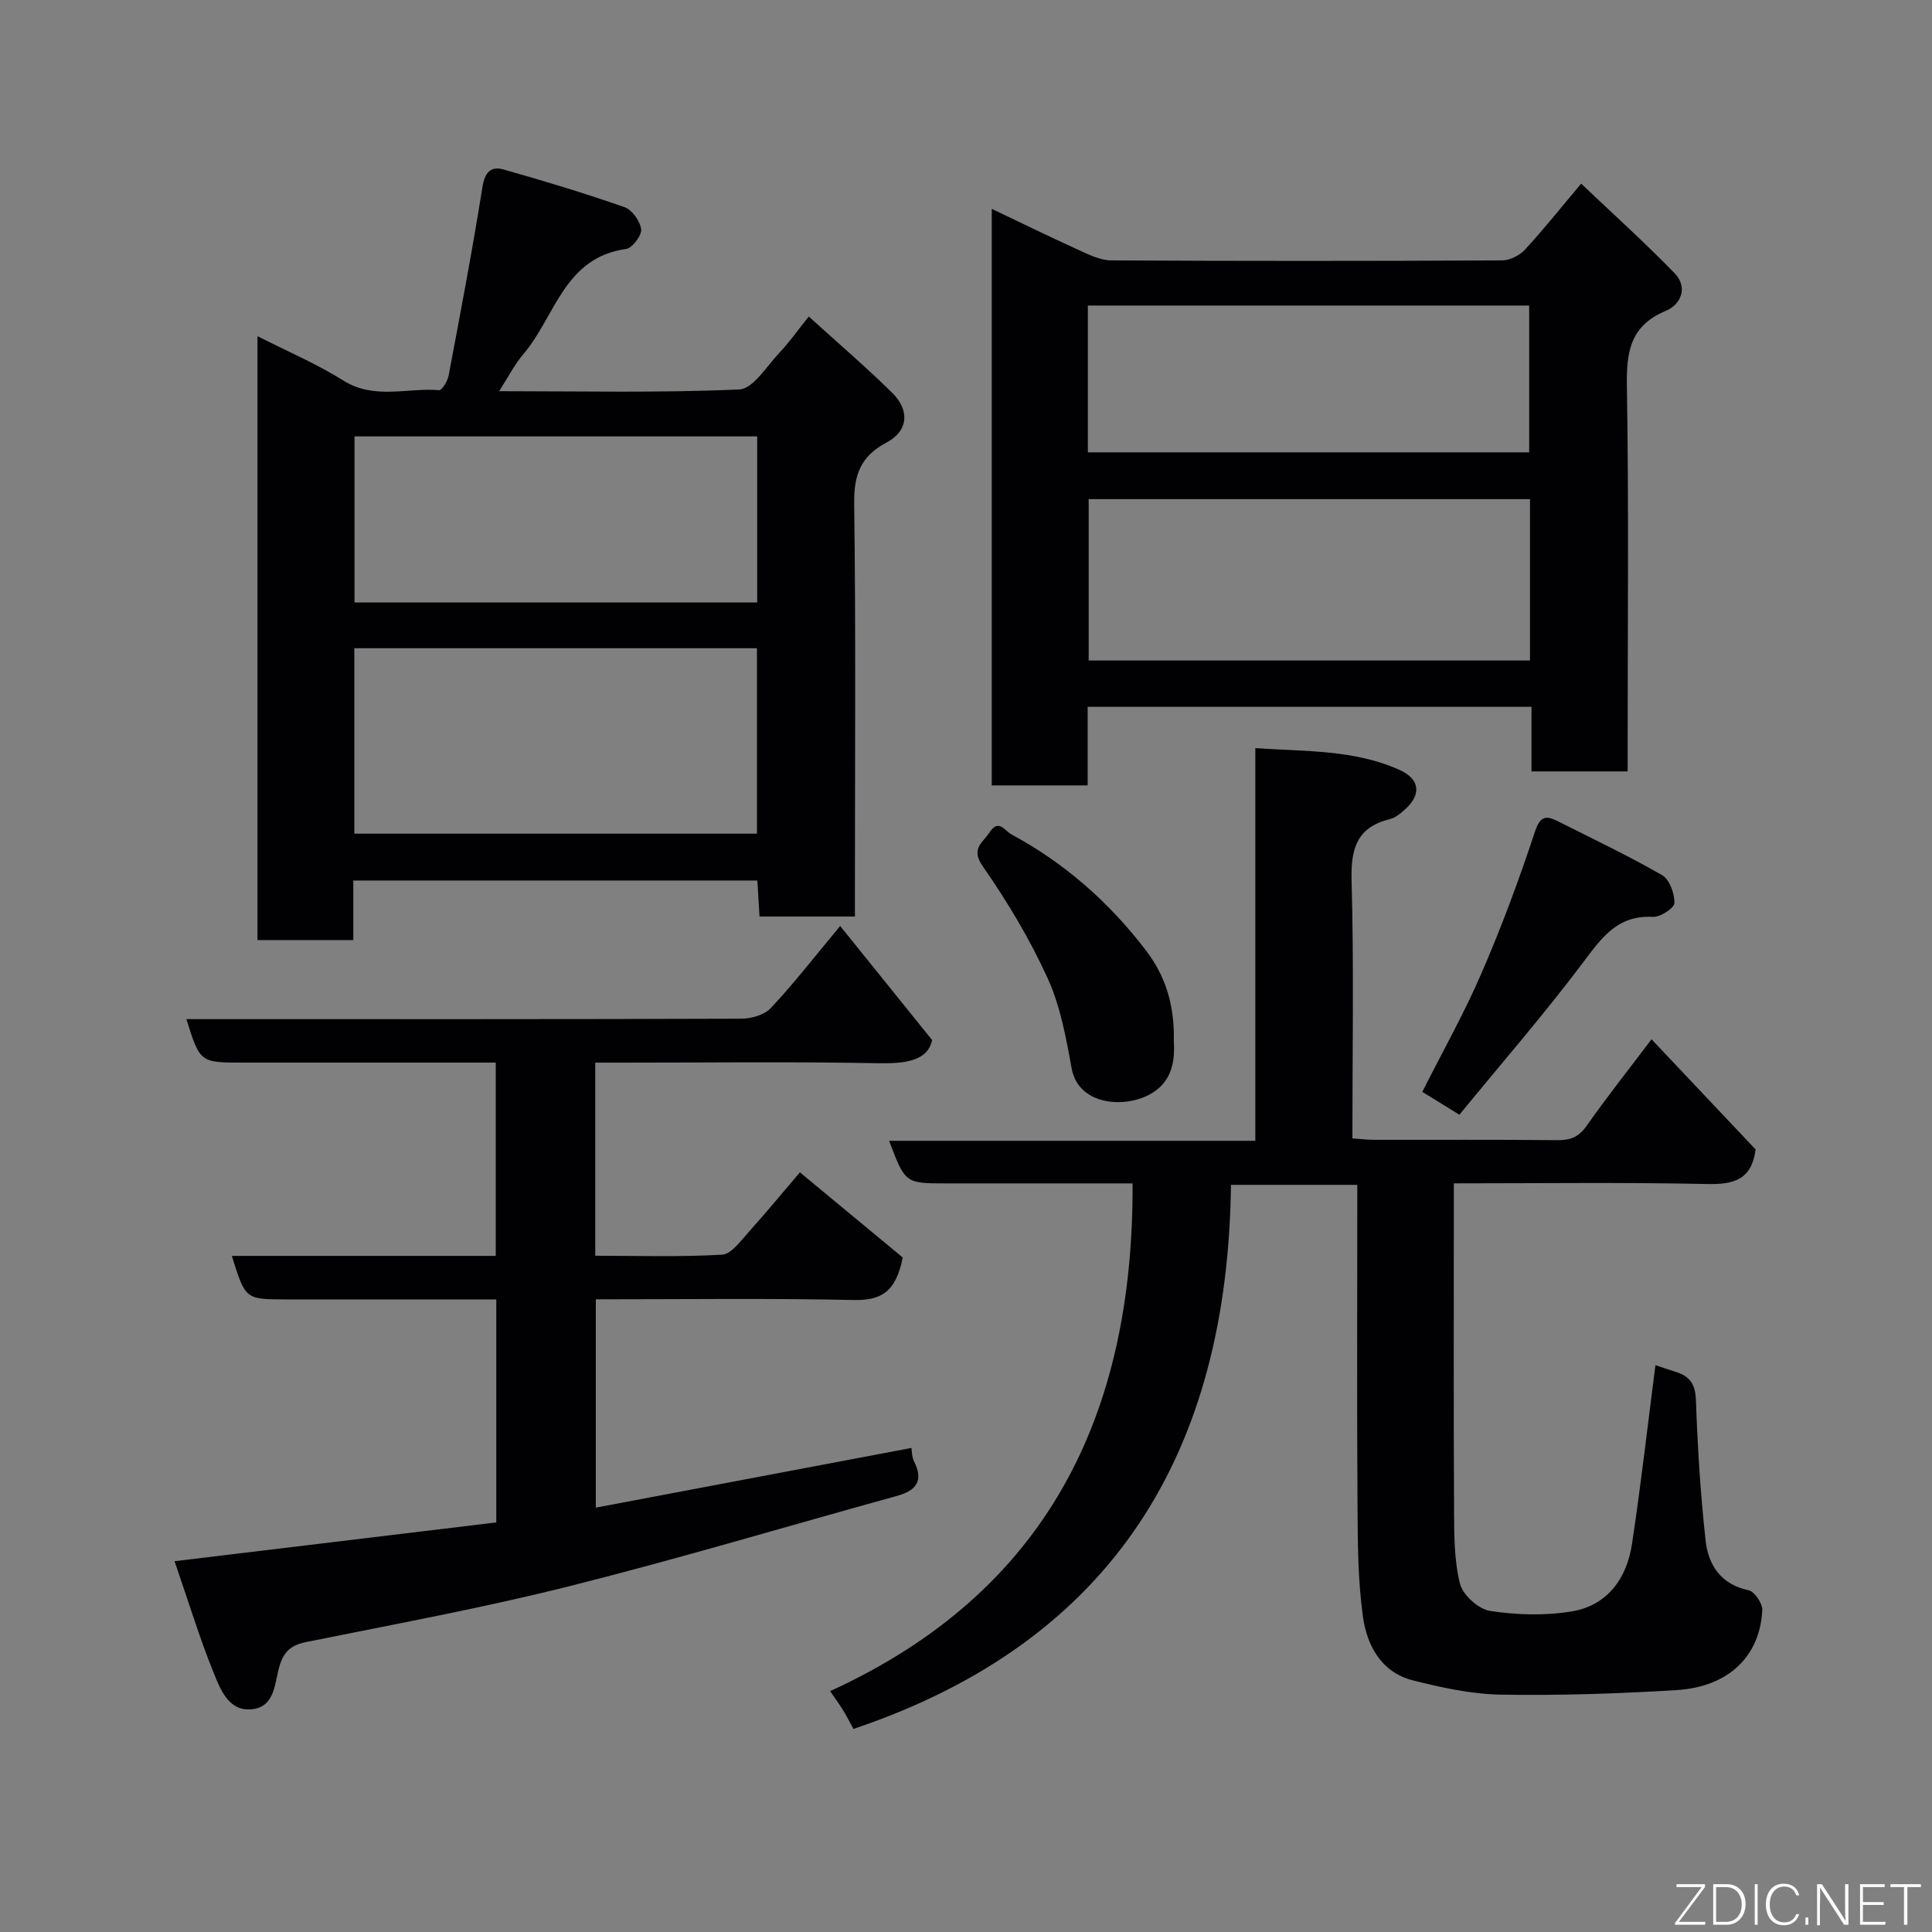 <svg enable-background="new 0 0 400 400" viewBox="0 0 400 400" xmlns="http://www.w3.org/2000/svg"><rect x="0" y="0" width="400" height="400" fill="#808080" stroke="none"/><path d="m342.74 282.65c1.21.4 2.74.92 4.29 1.41 2.84.89 3.97 2.53 4.09 5.77.34 9.71.94 19.42 2 29.08.56 5.08 3.12 9.11 8.91 10.34 1.23.26 2.89 2.72 2.83 4.1-.44 9.35-6.77 15.9-17.79 16.57-12.07.74-24.2 1.14-36.28.94-6.11-.1-12.3-1.45-18.27-2.96-6.5-1.64-9.5-7.17-10.33-13.13-1.05-7.5-1.08-15.17-1.13-22.78-.14-20.33-.05-40.66-.05-60.99 0-1.8 0-3.61 0-5.69-8.77 0-17.16 0-26.15 0-.68 54.94-23.94 94.39-78.16 112.65-.63-1.15-1.33-2.54-2.14-3.86-.74-1.21-1.59-2.36-2.69-3.97 44.98-20.55 62.83-57.23 62.62-105.12-6.15 0-12.6 0-19.05 0-6.5 0-13 0-19.5 0-8.52 0-8.52 0-11.86-8.82h75.82c0-27.22 0-53.94 0-81.3 10.47.72 20.49.3 29.84 4.5 4.32 1.94 4.61 5.21.96 8.37-.85.74-1.84 1.55-2.89 1.81-6.86 1.67-8.16 6.1-7.98 12.71.49 17.64.17 35.3.17 53.41 1.6.11 3.02.29 4.45.3 12.66.02 25.33-.06 37.99.07 2.69.03 4.44-.66 6.05-2.96 4.12-5.87 8.58-11.5 13.44-17.93 7.49 7.93 14.61 15.46 21.55 22.81-.82 6.26-4.48 7.28-10.01 7.16-17.28-.37-34.59-.14-52.47-.14v5.7c0 20.66-.06 41.33.05 61.99.03 5.1 0 10.35 1.23 15.22.59 2.34 3.86 5.26 6.26 5.62 5.53.84 11.39 1.01 16.89.09 7.4-1.24 11.38-6.84 12.46-13.98 1.84-12.15 3.22-24.38 4.85-36.99z" fill="#010103"/><path d="m167.45 65.53c5.99 5.45 11.83 10.43 17.27 15.8 3.69 3.64 3.32 7.9-1.14 10.27-5.39 2.86-6.81 6.68-6.73 12.63.35 26.64.15 53.29.15 79.94v5.59c-6.75 0-13.01 0-19.75 0-.14-2.38-.29-4.78-.45-7.46-27.86 0-55.57 0-83.65 0v12.33c-6.74 0-13.12 0-19.84 0 0-41.34 0-82.74 0-125.03 6.13 3.12 12.23 5.71 17.76 9.18 6.44 4.04 13.23 1.46 19.84 2 .59.05 1.75-1.87 1.97-3.01 2.45-12.97 4.92-25.94 6.99-38.97.49-3.1 1.7-4.47 4.39-3.71 8.42 2.38 16.8 4.92 25.06 7.81 1.56.55 3.23 2.9 3.42 4.58.14 1.28-1.84 3.89-3.13 4.07-12.84 1.76-14.68 14.07-21.25 21.77-1.85 2.17-3.16 4.79-5.02 7.67 16.87 0 33.31.38 49.71-.36 2.89-.13 5.69-4.82 8.32-7.6 2.02-2.12 3.72-4.56 6.08-7.5zm-94.09 68.68v38.39h83.36c0-12.99 0-25.59 0-38.39-27.85 0-55.43 0-83.36 0zm83.41-43.86c-28.1 0-55.8 0-83.37 0v34.39h83.37c0-11.52 0-22.78 0-34.39z" fill="#010103"/><path d="m48 260.02h54.64c0-13.32 0-26.37 0-40.02-3.77 0-7.55 0-11.32 0-13.66 0-27.33 0-40.99 0-8.92 0-8.92 0-11.74-9h5.44c36.49 0 72.99.04 109.48-.09 2.06-.01 4.74-.78 6.07-2.19 4.59-4.88 8.71-10.2 14.37-17 6.12 7.59 12.18 15.11 19.03 23.61-.9 4.26-5.36 4.91-11.15 4.8-17.66-.34-35.32-.12-52.99-.12-1.79 0-3.59 0-5.6 0v39.98c8.75 0 17.52.28 26.25-.22 1.9-.11 3.82-2.8 5.43-4.59 3.93-4.39 7.69-8.94 10.69-12.46 7.61 6.3 14.87 12.31 21.29 17.63-1.45 7.37-4.68 8.92-10.23 8.8-17.64-.38-35.3-.14-53.31-.14v43.13c21.74-4.11 43.43-8.22 65.34-12.36.11.64.07 1.84.54 2.78 2.03 4.04.48 6.04-3.53 7.15-22.58 6.23-45.02 12.96-67.73 18.67-17.99 4.52-36.28 7.89-54.48 11.56-3.17.64-4.7 1.88-5.64 5.02-1.01 3.36-.85 8.29-5.52 8.9-4.86.64-6.64-3.9-8.04-7.36-2.98-7.34-5.29-14.96-8.16-23.27 22.74-2.74 44.59-5.38 66.61-8.03 0-15.49 0-30.44 0-46.17-1.55 0-3.13 0-4.71 0-13 0-25.99 0-38.99 0-8.26-.03-8.26-.03-11.05-9.01z" fill="#010103"/><path d="m317.08 159.71c0-4.5 0-8.77 0-13.37-30.75 0-61.13 0-91.89 0v16.27c-6.74 0-13.13 0-19.86 0 0-39.49 0-79.07 0-119.37 6.04 2.88 11.95 5.77 17.93 8.49 2.16.98 4.52 2.17 6.79 2.18 26.99.15 53.99.14 80.98 0 1.6-.01 3.6-1.04 4.72-2.25 3.78-4.08 7.24-8.45 11.61-13.64 6.62 6.29 13.2 12.21 19.35 18.55 2.81 2.9 1.34 6.48-1.82 7.79-7.43 3.09-8.18 8.55-8.06 15.69.41 24.65.16 49.32.16 73.98v5.68c-6.65 0-12.91 0-19.91 0zm-.31-56.37c-30.74 0-61.11 0-91.37 0v33.41h91.37c0-11.18 0-22.11 0-33.41zm-91.54-9.69h91.37c0-10.4 0-20.45 0-30.39-30.65 0-60.9 0-91.37 0z" fill="#010103"/><path d="m294.47 226.06c4.2-8.34 8.67-16.26 12.26-24.57 4.13-9.53 7.76-19.31 11.02-29.18 1.07-3.24 2.18-3.59 4.73-2.31 7.26 3.66 14.61 7.15 21.65 11.2 1.54.88 2.58 3.81 2.54 5.77-.03 1.04-2.93 2.94-4.44 2.86-7.29-.41-10.57 4.24-14.41 9.36-8.09 10.76-16.94 20.95-25.67 31.6-3.26-2-5.56-3.42-7.68-4.73z" fill="#010103"/><path d="m243.03 215.47c.22 3.94-.16 8.65-5.24 11.25-5.39 2.76-14.56 1.98-15.92-5.54-1.15-6.35-2.34-12.91-4.99-18.7-3.68-8.07-8.31-15.8-13.39-23.09-2.58-3.7-.08-4.82 1.35-7.01 1.94-2.96 3.1-.41 4.63.41 11.01 5.94 20.16 14.02 27.74 23.93 4.01 5.23 5.97 11.15 5.82 18.75z" fill="#010103"/><g fill="#fbfcfa"><path d="m346.9 398 5.4-7.3h-5.2v-.6h5.9v.6l-5.4 7.2h5.5l-.1.6h-6.2v-.5z"/><path d="m354.7 390.1h2.8c2.3 0 3.9 1.6 3.9 4.1s-1.6 4.3-3.9 4.3h-2.8zm.6 7.8h2c2.2 0 3.3-1.6 3.3-3.6 0-1.8-1-3.6-3.3-3.6h-2z"/><path d="m363.9 390.1v8.4h-.6v-8.4h1.6z"/><path d="m372.5 396.3c-.4 1.3-1.4 2.3-3.2 2.3-2.4 0-3.7-1.9-3.7-4.3 0-2.3 1.2-4.3 3.7-4.3 1.8 0 2.9 1 3.2 2.4h-.6c-.4-1.1-1.1-1.8-2.5-1.8-2.1 0-3 1.9-3 3.7s.9 3.7 3 3.7c1.4 0 2.1-.7 2.5-1.7z"/><path d="m373.8 398.5v-1.5h.6v1.5z"/><path d="m376.2 398.5v-8.4h1c1.3 2 4.4 6.7 4.9 7.6-.1-1.2-.1-2.4-.1-3.8v-3.8h.7v8.4h-.9c-1.2-1.9-4.4-6.8-5-7.7.1 1.1 0 2.3 0 3.9v3.9h-.6z"/><path d="m390 394.4h-4.3v3.5h4.7l-.1.6h-5.2v-8.4h5.1v.6h-4.5v3.1h4.3z"/><path d="m394.2 390.7h-2.8v-.6h6.3v.6h-2.8v7.8h-.7z"/></g></svg>